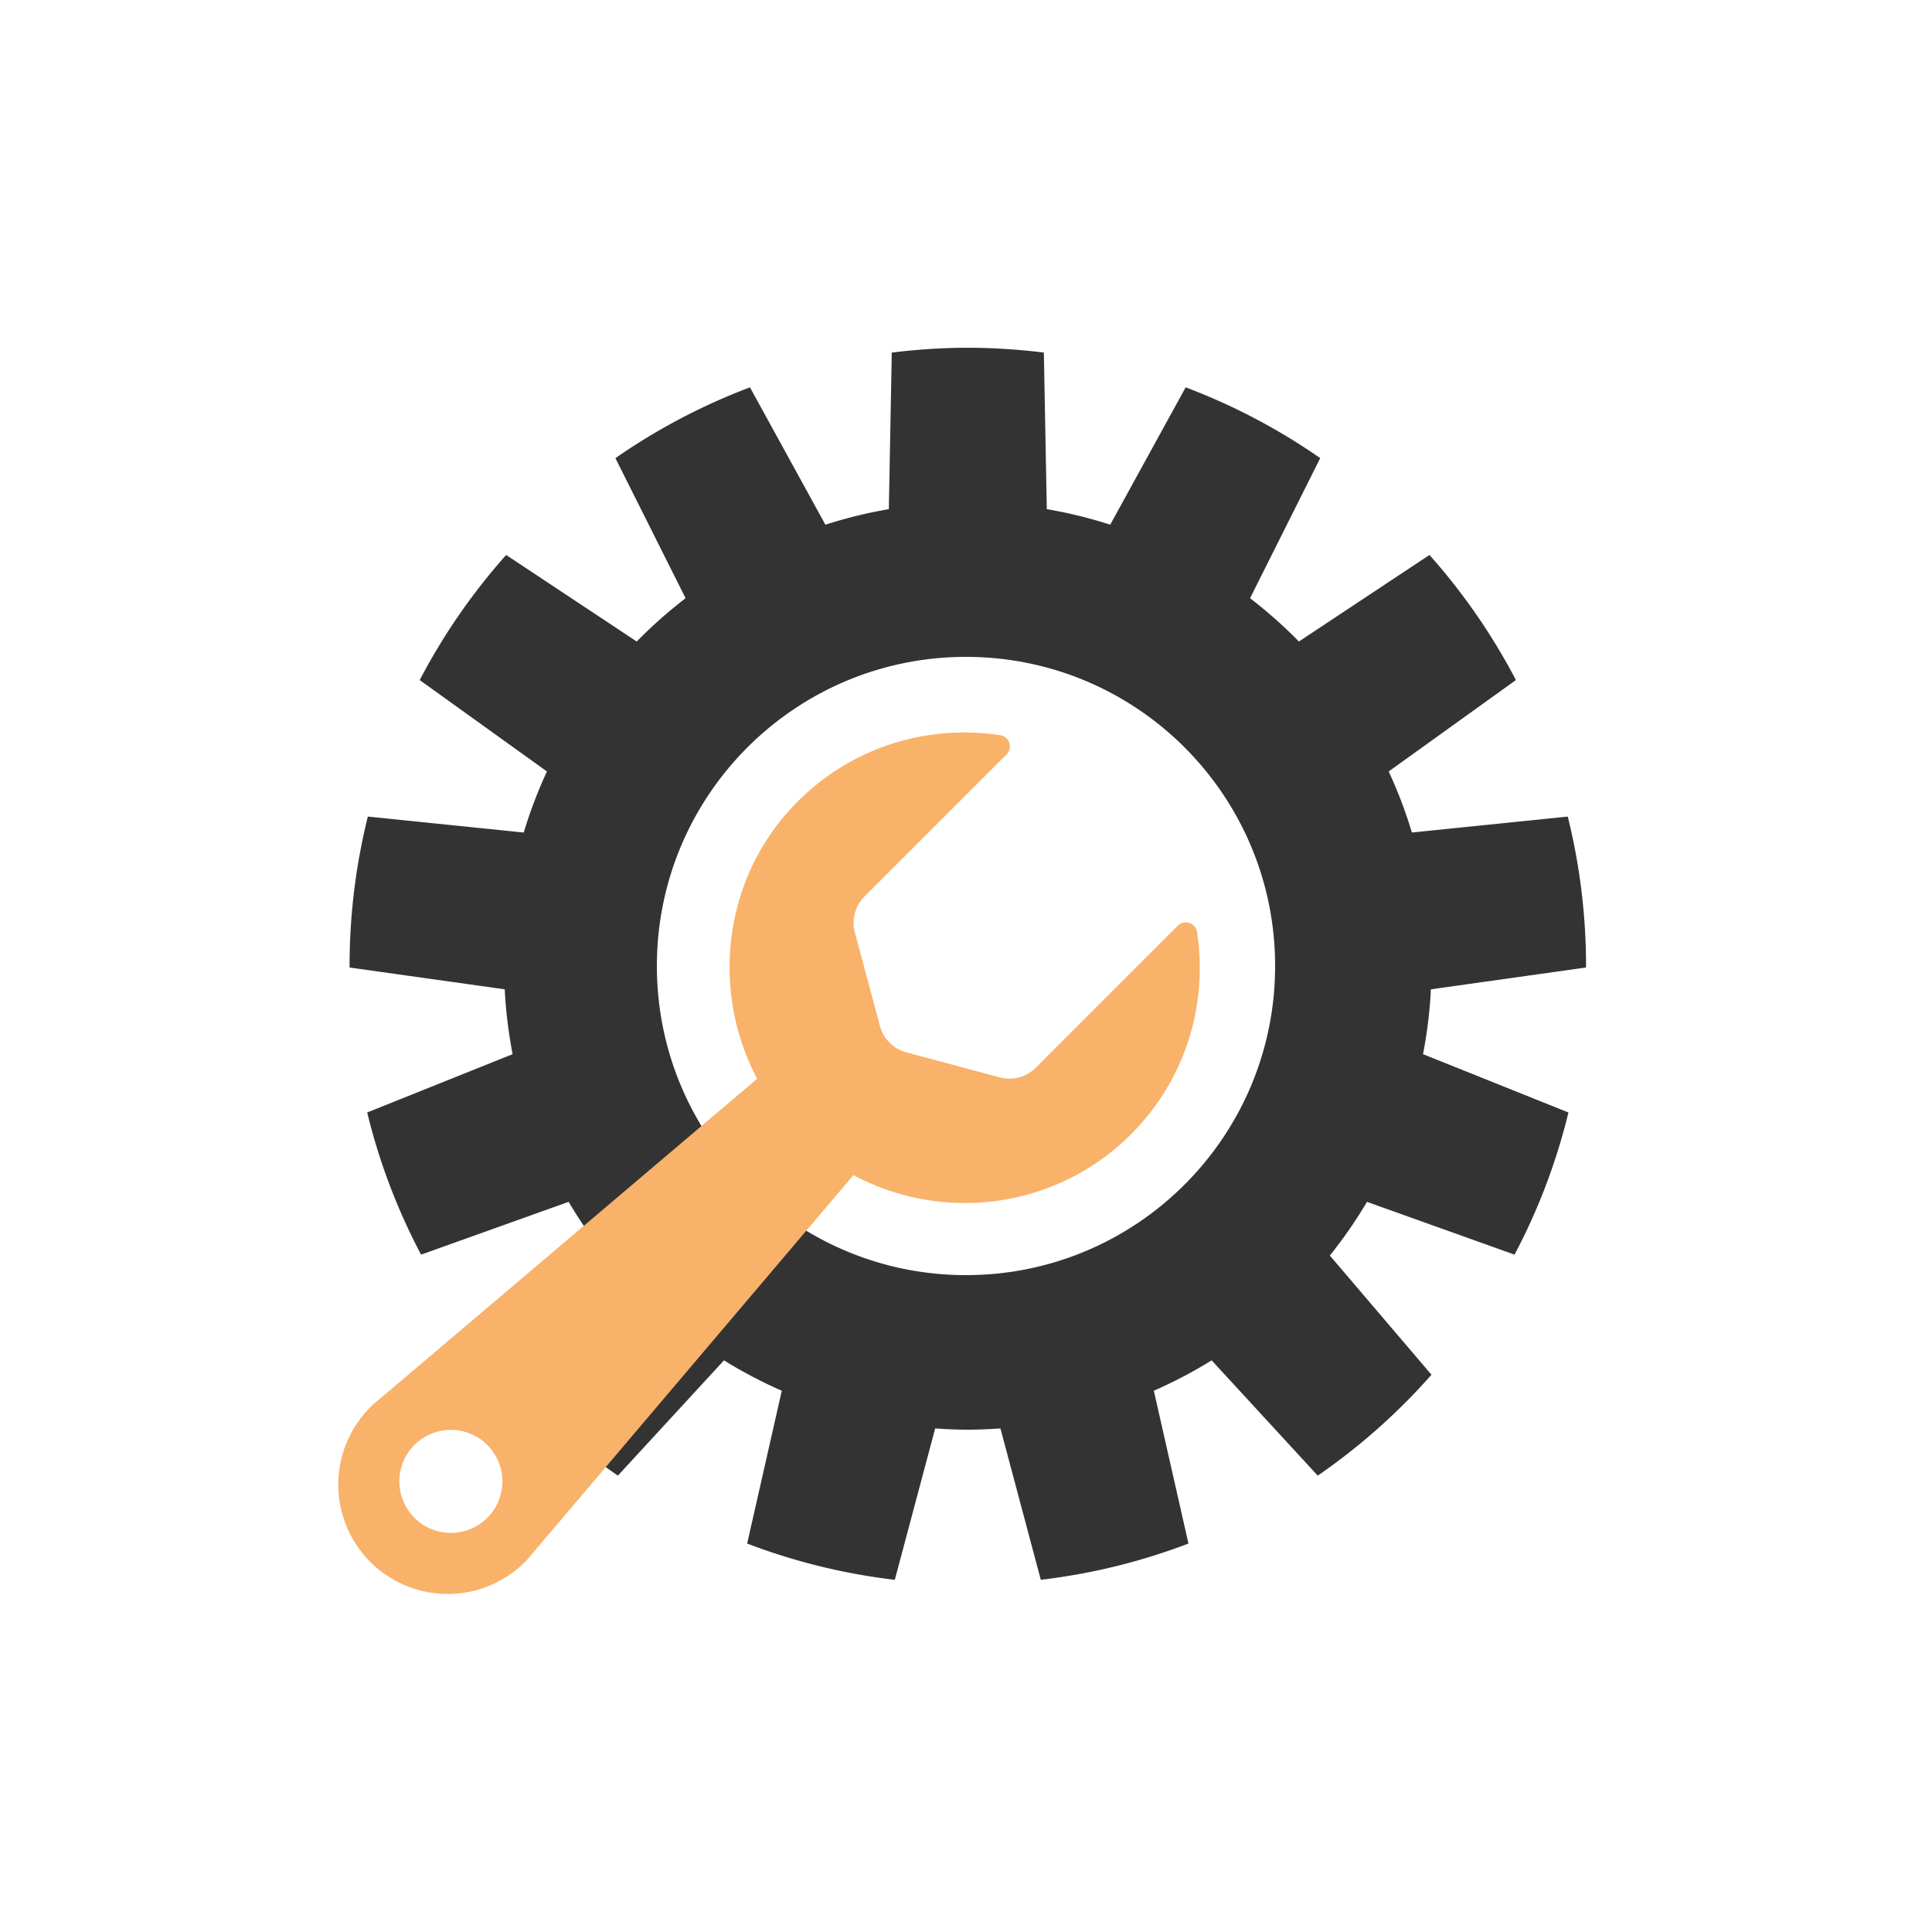 <?xml version="1.0" encoding="utf-8"?>
<svg xml:space="preserve" viewBox="0 0 100 100" y="0" x="0" xmlns="http://www.w3.org/2000/svg" id="圖層_1" version="1.1" style="height: 100%; width: 100%; background: none; shape-rendering: auto;" width="47px" height="47px"><g class="ldl-scale" style="transform-origin: 50% 50%; transform: rotate(0deg) scale(0.8, 0.8);"><g class="ldl-ani"><g class="ldl-layer"><g class="ldl-ani" style="transform-origin: 50px 50px; transform: rotate(0deg); animation: 1.111s linear -0.833s infinite normal forwards running spin-ce92fd41-8542-464e-972b-e2fcc6e995dd;"><path fill="#333" d="M78.849 41.364a29.69 29.69 0 0 0-1.501-3.951l8.231-5.914a40.087 40.087 0 0 0-5.592-8.093l-8.448 5.599a30.146 30.146 0 0 0-3.161-2.801l4.54-9.063a39.876 39.876 0 0 0-8.706-4.58l-4.88 8.886a29.799 29.799 0 0 0-4.104-1.006l-.191-10.13c-1.614-.197-3.253-.311-4.92-.311s-3.306.114-4.919.312l-.191 10.13a29.763 29.763 0 0 0-4.104 1.006l-4.88-8.886a39.876 39.876 0 0 0-8.706 4.58l4.54 9.063a30.146 30.146 0 0 0-3.161 2.801l-8.448-5.599a40.047 40.047 0 0 0-5.592 8.093l8.231 5.914a29.69 29.69 0 0 0-1.501 3.951L11.3 40.332A40.061 40.061 0 0 0 10.117 50c0 .033.002.065.003.098l10.036 1.411c.071 1.427.247 2.827.51 4.195l-9.409 3.773a39.7 39.7 0 0 0 3.488 9.198l9.545-3.415a30.092 30.092 0 0 0 2.403 3.474l-6.575 7.711a40.228 40.228 0 0 0 7.359 6.528l6.863-7.458a29.905 29.905 0 0 0 3.741 1.965l-2.24 9.887a39.693 39.693 0 0 0 9.553 2.346l2.612-9.795c.698.049 1.4.082 2.111.082s1.413-.034 2.111-.082l2.612 9.795a39.776 39.776 0 0 0 9.553-2.346l-2.24-9.887a30.038 30.038 0 0 0 3.741-1.965l6.863 7.458a40.228 40.228 0 0 0 7.359-6.528l-6.575-7.711a30.092 30.092 0 0 0 2.403-3.474l9.546 3.415a39.7 39.7 0 0 0 3.488-9.198l-9.409-3.773c.264-1.368.44-2.767.51-4.195l10.036-1.411.002-.098c0-3.334-.415-6.571-1.183-9.668l-10.085 1.032zM50 70c-11.046 0-20-8.954-20-20s8.954-20 20-20 20 8.954 20 20-8.954 20-20 20z" style="fill: rgb(51, 51, 51);"></path></g></g><g class="ldl-layer"><g class="ldl-ani" style="transform-origin: 50px 50px; transform: rotate(0deg); animation: 1.111s linear -1.111s infinite normal forwards running spin-ce92fd41-8542-464e-972b-e2fcc6e995dd;"><path fill="#f8b26a" d="M60.678 60.884c3.567-3.567 4.981-8.46 4.268-13.09-.091-.589-.822-.821-1.243-.4l-9.189 9.188a2.411 2.411 0 0 1-2.329.624l-6.049-1.621a2.412 2.412 0 0 1-1.705-1.705l-1.621-6.049a2.411 2.411 0 0 1 .624-2.329l9.188-9.188c.423-.423.188-1.154-.403-1.245-5.023-.771-10.353.959-13.965 5.224-4.063 4.798-4.622 11.62-1.764 17.001L11.626 78.386a7.077 7.077 0 1 0 10.003 10.003l21.089-24.86c5.767 3.09 13.095 2.22 17.96-2.645zM14.314 85.702a3.333 3.333 0 1 1 4.715-4.713 3.333 3.333 0 0 1-4.715 4.713z" style="fill: rgb(248, 178, 106);"></path></g></g></g></g><style id="spin-ce92fd41-8542-464e-972b-e2fcc6e995dd" data-anikit="">@keyframes spin-ce92fd41-8542-464e-972b-e2fcc6e995dd
{
  0% {
    animation-timing-function: cubic-bezier(0.586,0.07,0.414,0.93);
    transform: rotate(0deg);
  }
  100% {
    transform: rotate(360deg);
  }
}</style><!-- [ldio] generated by https://loading.io/ --></svg>